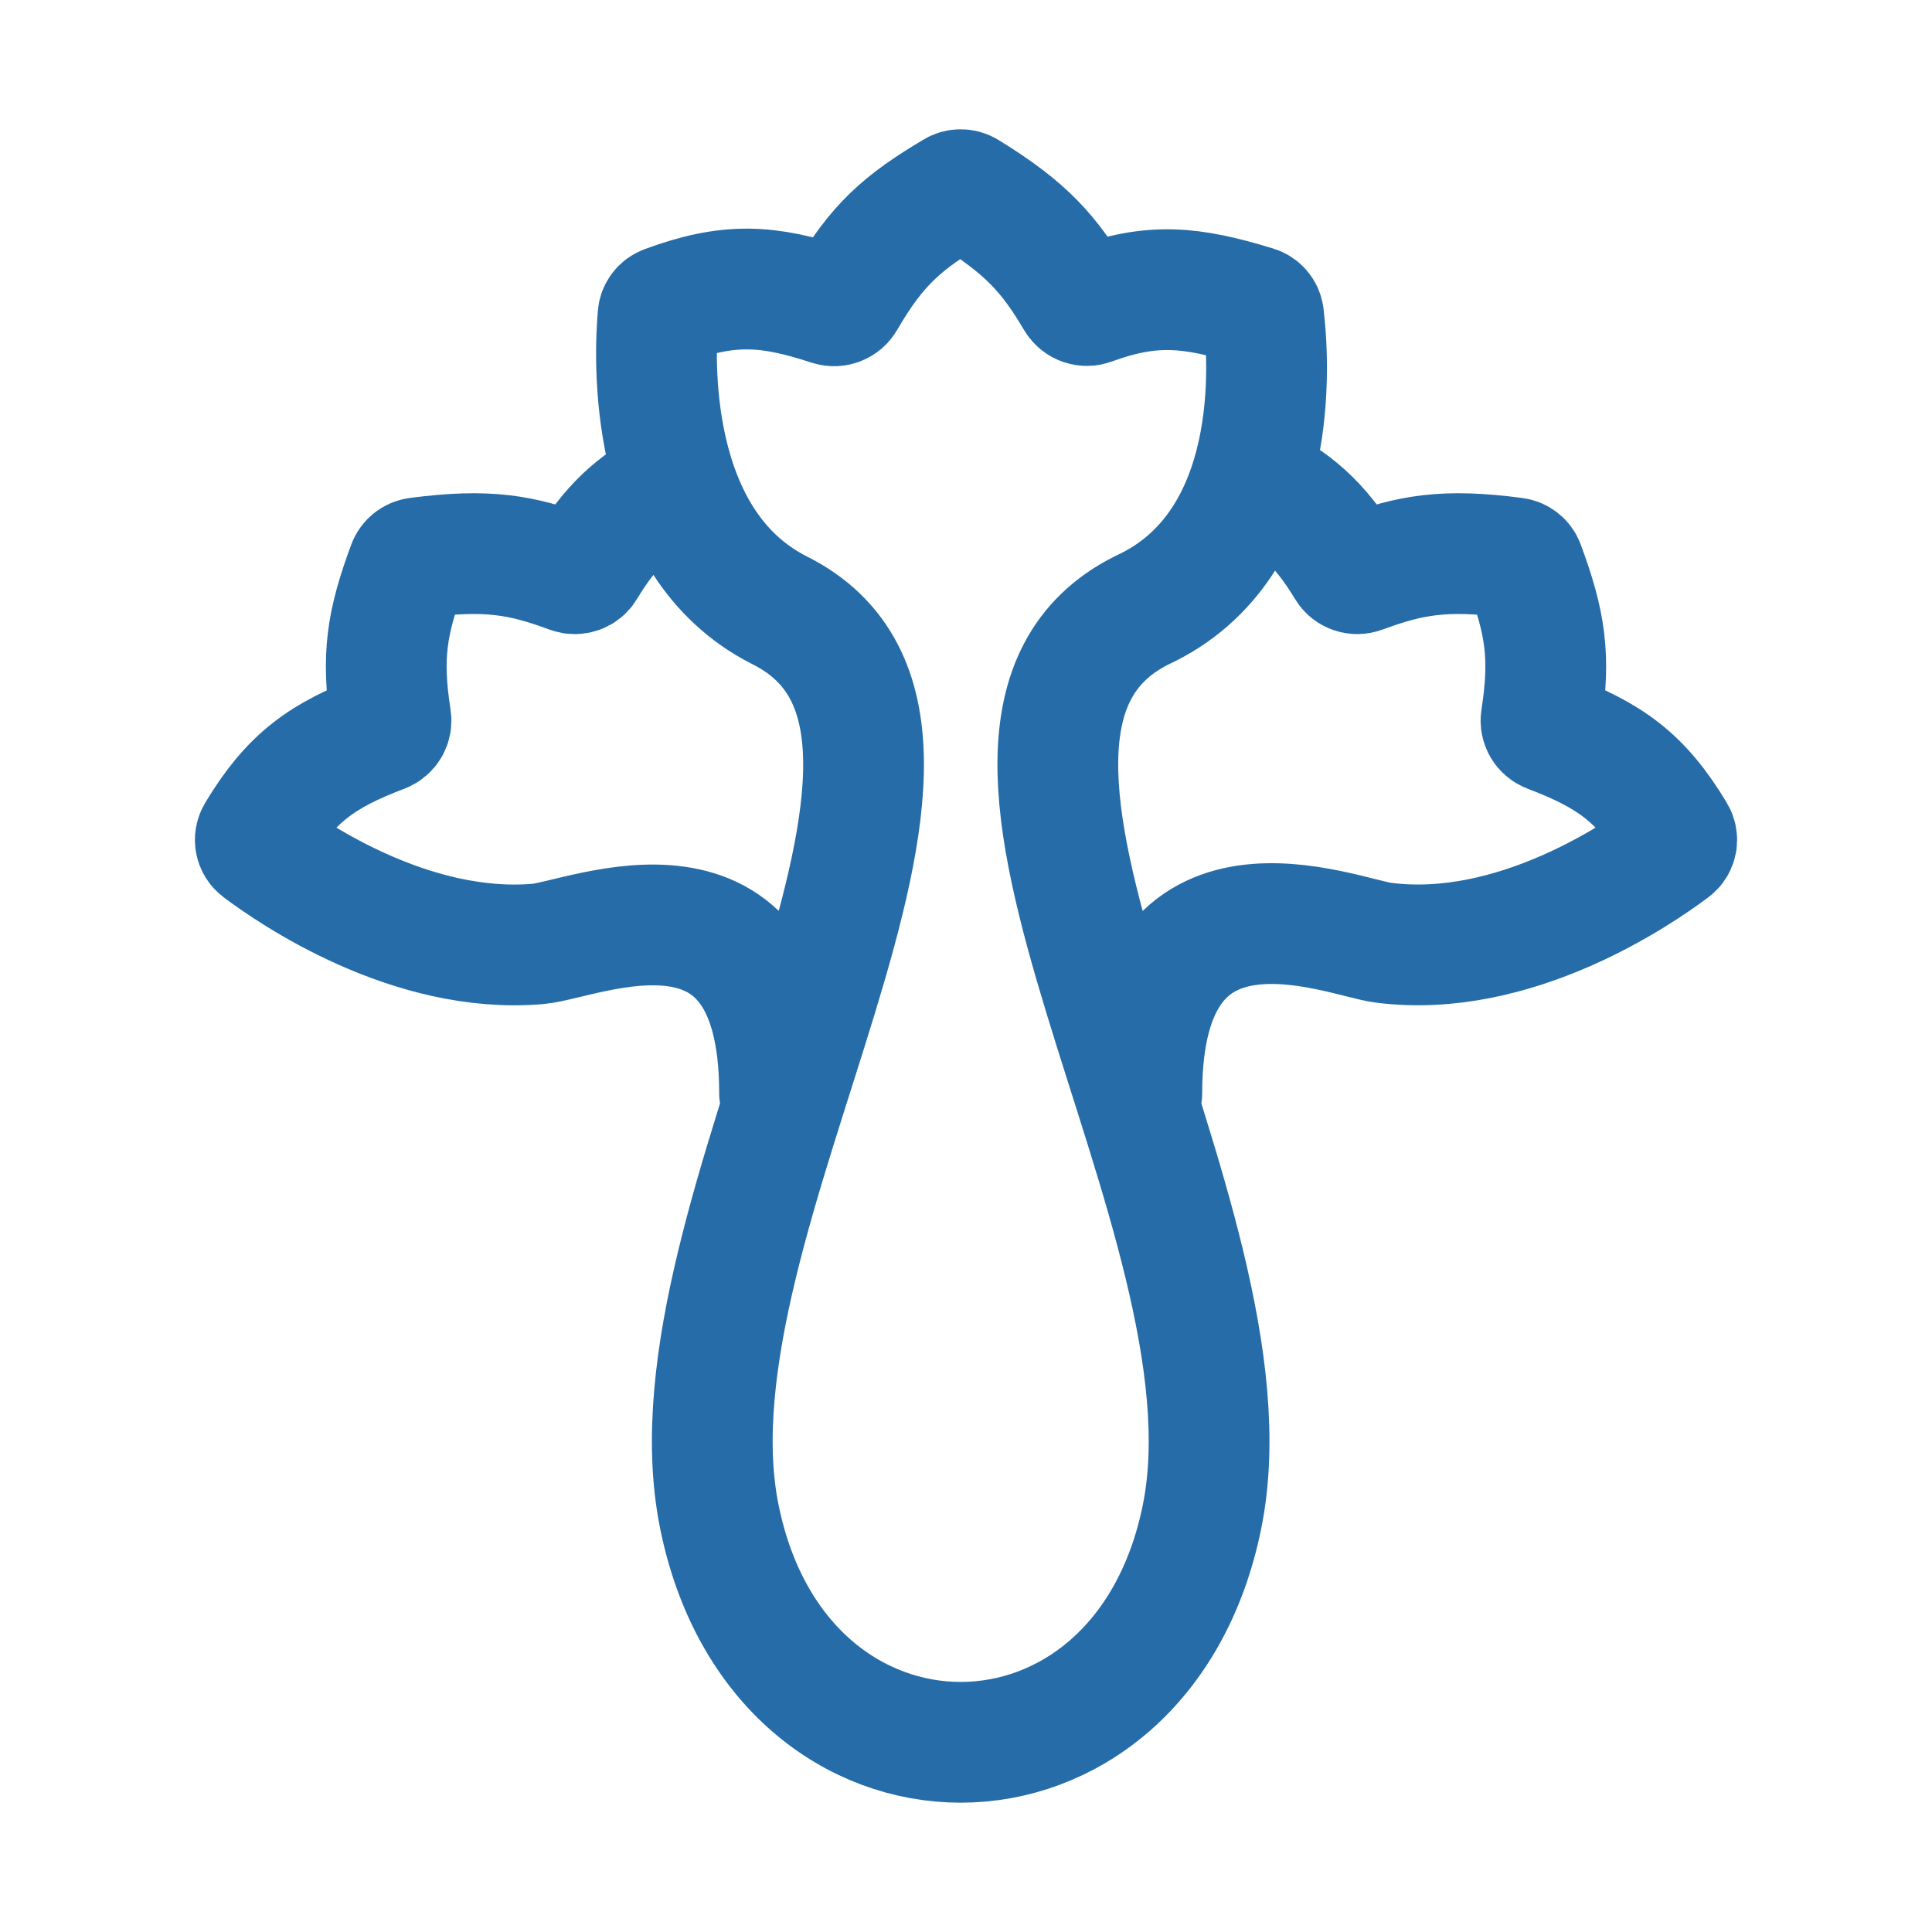 <svg width="16" height="16" viewBox="0 0 16 16" fill="none" xmlns="http://www.w3.org/2000/svg">
    <path d="M6.456 9.054C6.456 7.054 4.84 7.783 4.456 7.817C3.399 7.909 2.41 7.225 2.151 7.03C2.112 7 2.103 6.947 2.128 6.906C2.408 6.439 2.669 6.255 3.172 6.064C3.218 6.046 3.245 5.999 3.237 5.952C3.156 5.433 3.204 5.154 3.378 4.683C3.391 4.649 3.421 4.625 3.457 4.62C4.038 4.543 4.321 4.596 4.724 4.745C4.771 4.762 4.823 4.744 4.848 4.701C5.055 4.356 5.259 4.171 5.562 4.013M9.456 9.054C9.456 7.054 11.101 7.761 11.456 7.807C12.545 7.948 13.583 7.23 13.849 7.03C13.888 7 13.897 6.947 13.872 6.906C13.592 6.439 13.331 6.255 12.828 6.064C12.782 6.046 12.755 5.999 12.763 5.952C12.844 5.433 12.796 5.154 12.622 4.683C12.61 4.649 12.579 4.625 12.543 4.62C11.962 4.543 11.679 4.596 11.276 4.745C11.229 4.762 11.177 4.744 11.152 4.701C10.93 4.331 10.711 4.145 10.371 3.979M7.905 1.585C7.474 1.841 7.261 2.027 6.997 2.482C6.973 2.523 6.922 2.543 6.876 2.528C6.357 2.358 6.037 2.338 5.511 2.533C5.477 2.546 5.453 2.576 5.45 2.612C5.421 2.933 5.343 4.492 6.456 5.054C8.456 6.054 5.456 10.054 5.956 12.554C6.456 15.054 9.456 15.054 9.956 12.554C10.456 10.054 7.456 6.054 9.456 5.054C10.635 4.512 10.504 2.94 10.464 2.614C10.459 2.577 10.433 2.547 10.397 2.536C9.866 2.374 9.545 2.338 9.037 2.524C8.99 2.541 8.938 2.523 8.912 2.48C8.693 2.11 8.506 1.891 8.007 1.585C7.975 1.566 7.936 1.566 7.905 1.585Z"
          stroke="#256CA8" stroke-linecap="round"/>
</svg>
